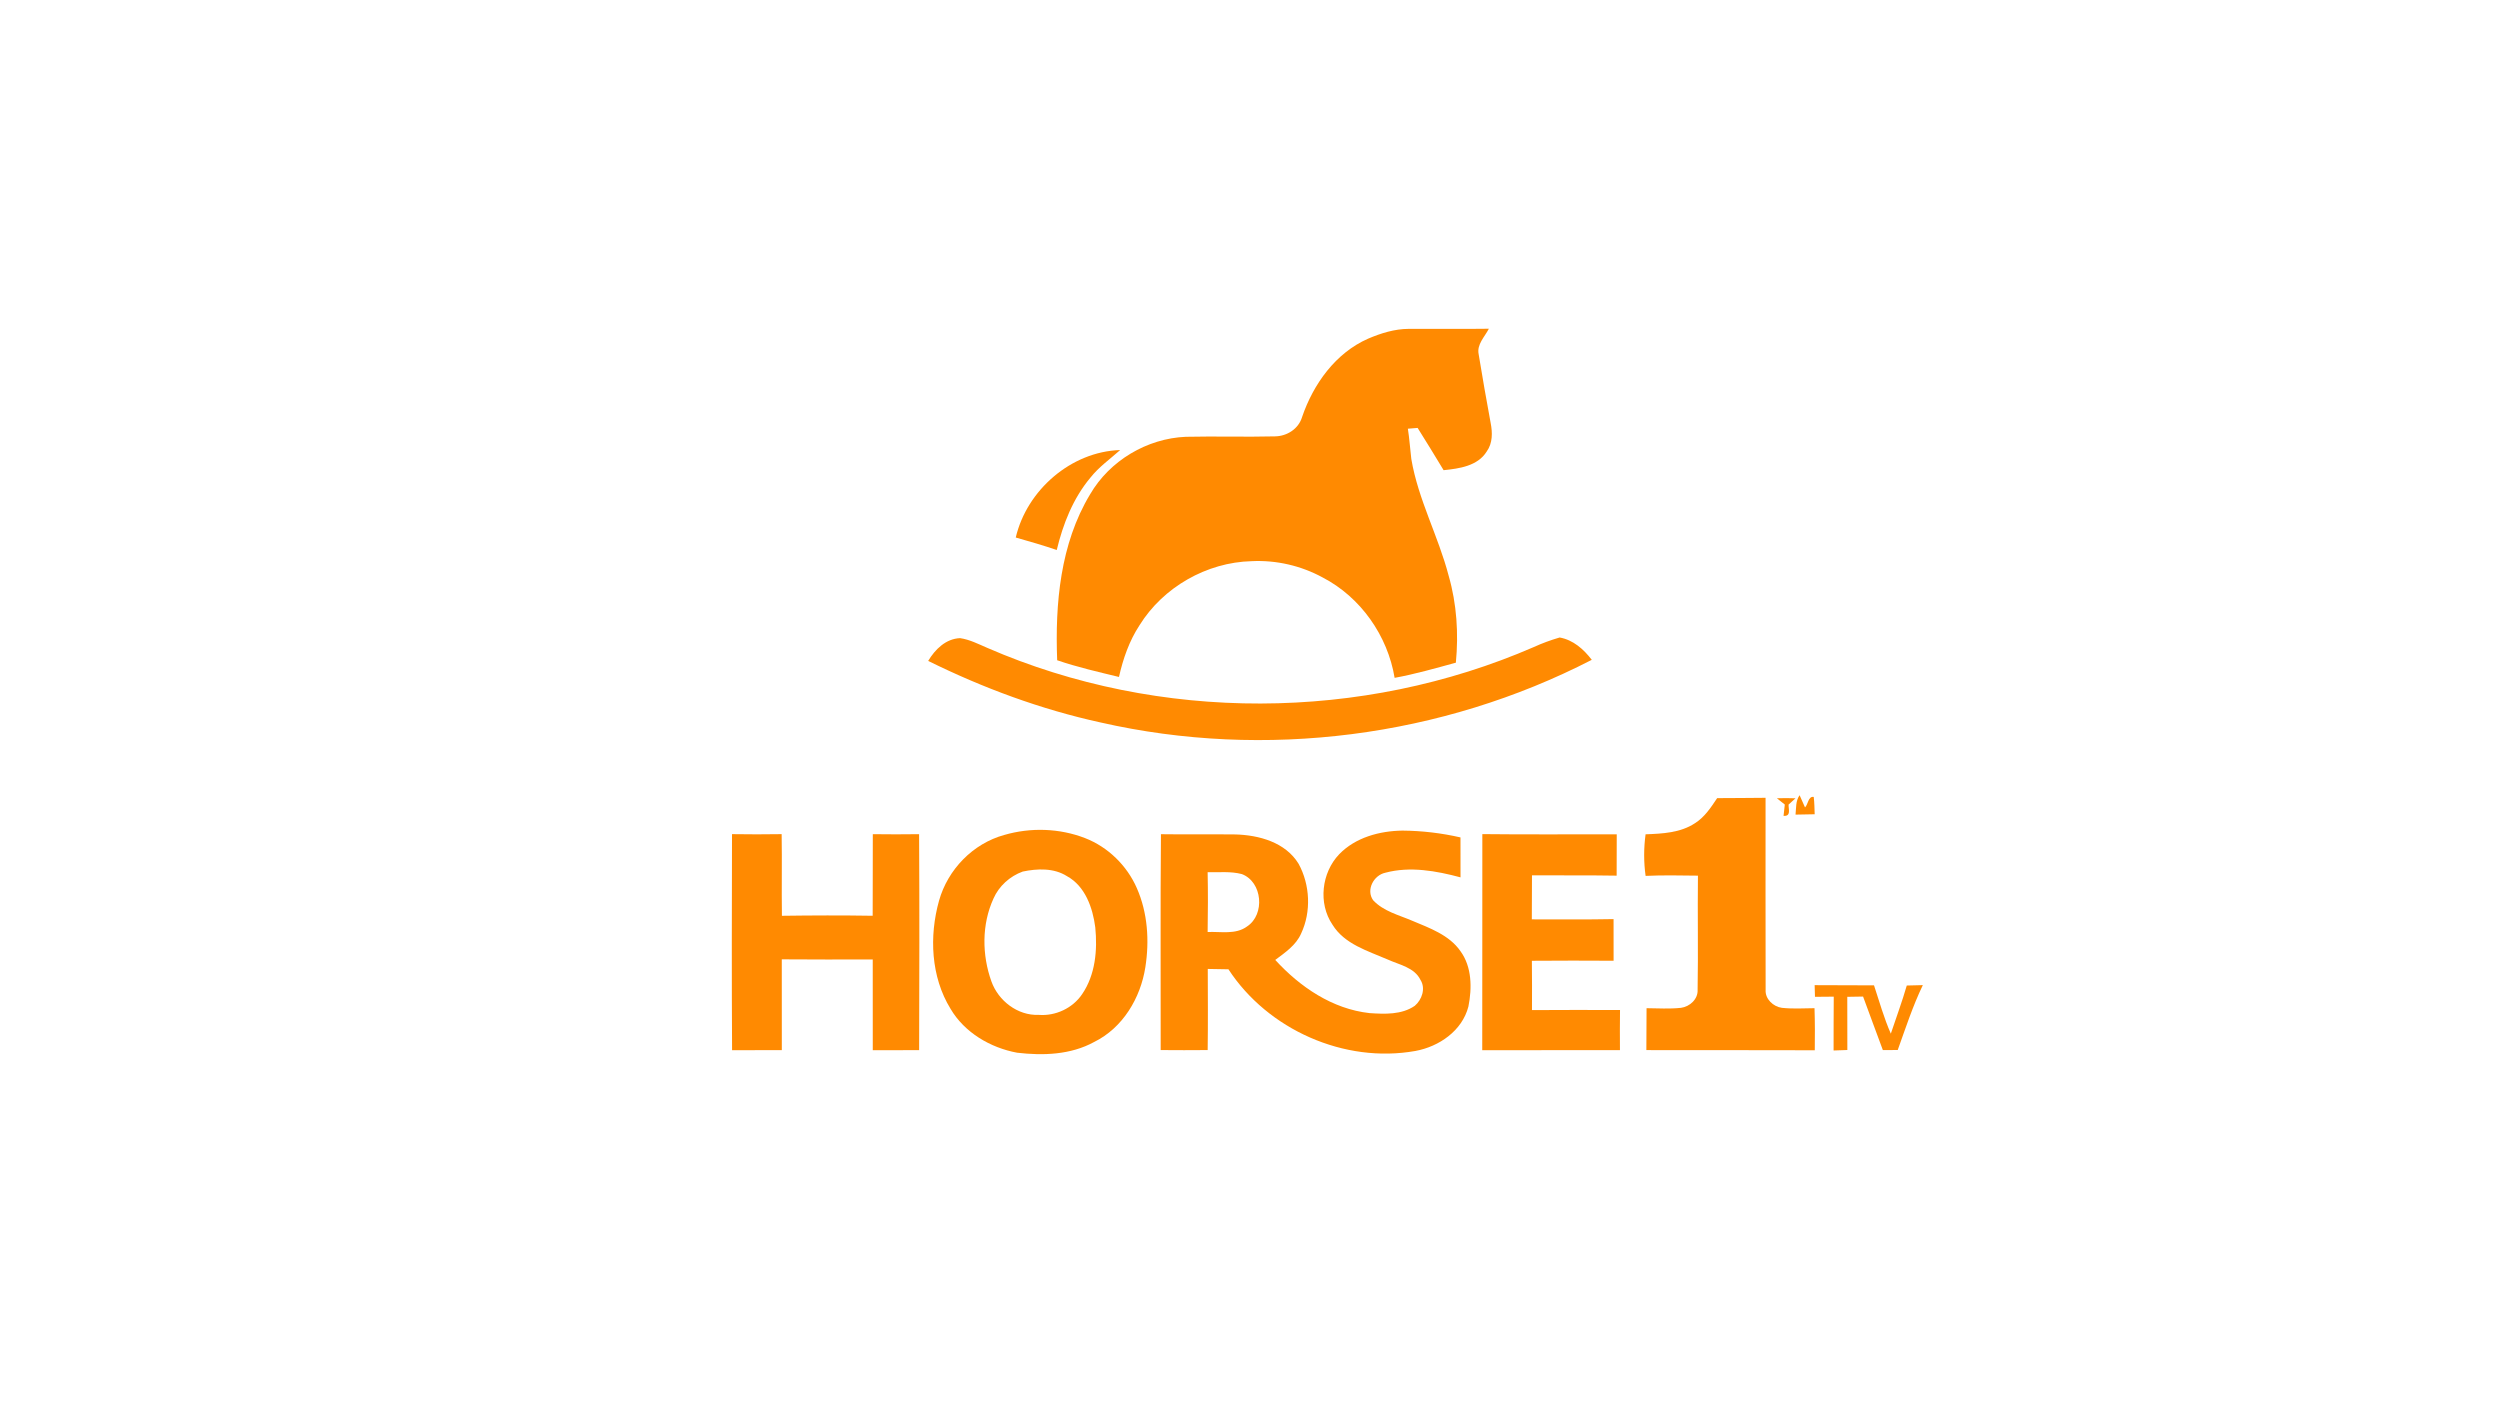 <?xml version="1.0" encoding="UTF-8" ?>
<!DOCTYPE svg PUBLIC "-//W3C//DTD SVG 1.1//EN" "http://www.w3.org/Graphics/SVG/1.1/DTD/svg11.dtd">
<svg width="763pt" height="428pt" viewBox="0 0 763 428" version="1.1" xmlns="http://www.w3.org/2000/svg">
<g id="#ffffffff">
</g>
<g id="#ff8a01ff">
<path fill="#ff8a01" opacity="1.00" d=" M 417.55 103.36 C 421.47 101.69 425.64 100.38 429.95 100.37 C 438.10 100.33 446.25 100.44 454.40 100.33 C 453.14 102.79 450.65 105.14 451.29 108.13 C 452.44 115.11 453.64 122.09 454.94 129.05 C 455.53 131.99 455.58 135.25 453.75 137.79 C 451.00 142.24 445.34 143.02 440.59 143.50 C 438.01 139.17 435.32 134.89 432.66 130.60 C 431.66 130.68 430.67 130.76 429.68 130.84 C 430.17 133.89 430.35 136.98 430.73 140.06 C 432.82 152.47 438.99 163.64 442.14 175.75 C 444.61 184.34 445.18 193.38 444.33 202.25 C 438.14 203.94 431.96 205.72 425.64 206.88 C 423.52 194.02 415.26 182.24 403.65 176.23 C 397.06 172.64 389.50 170.90 382.01 171.27 C 368.30 171.61 354.99 179.19 347.76 190.86 C 344.64 195.63 342.75 201.07 341.51 206.61 C 335.18 205.07 328.81 203.62 322.65 201.51 C 321.99 184.27 323.58 166.00 332.68 150.90 C 338.65 140.60 350.05 133.81 361.92 133.31 C 370.98 133.10 380.05 133.41 389.10 133.18 C 392.81 133.14 396.34 130.88 397.41 127.24 C 400.84 117.20 407.62 107.73 417.55 103.36 Z" />
<path fill="#ff8a01" opacity="1.00" d=" M 310.01 164.05 C 313.38 149.60 326.89 137.83 341.88 137.35 C 338.79 140.11 335.35 142.53 332.76 145.82 C 327.49 152.13 324.42 159.94 322.52 167.86 C 318.39 166.45 314.20 165.24 310.01 164.05 Z" />
<path fill="#ff8a01" opacity="1.00" d=" M 283.28 201.71 C 285.40 198.18 288.66 194.94 293.02 194.76 C 295.97 195.19 298.63 196.58 301.34 197.74 C 353.84 220.57 415.67 220.27 468.12 197.48 C 470.67 196.31 473.31 195.35 476.01 194.56 C 480.15 195.31 483.33 198.14 485.81 201.38 C 440.10 224.96 386.07 231.92 335.91 220.50 C 317.65 216.50 300.02 209.98 283.28 201.71 Z" />
<path fill="#ff8a01" opacity="1.00" d=" M 542.30 243.63 C 544.19 243.57 546.08 243.56 547.98 243.64 C 547.45 244.12 546.39 245.08 545.87 245.56 C 545.84 247.06 546.70 249.14 544.34 249.01 C 544.44 248.15 544.63 246.41 544.72 245.55 C 544.12 245.07 542.91 244.11 542.30 243.63 Z" />
<path fill="#ff8a01" opacity="1.00" d=" M 548.00 248.62 C 548.21 246.61 548.00 244.42 549.24 242.70 C 549.65 243.63 550.48 245.49 550.89 246.42 C 551.84 245.55 551.84 242.94 553.55 243.22 C 553.76 244.97 553.78 246.74 553.84 248.51 C 551.88 248.56 549.94 248.58 548.00 248.62 Z" />
<path fill="#ff8a01" opacity="1.00" d=" M 517.28 251.26 C 520.24 249.41 522.18 246.43 524.08 243.59 C 529.00 243.53 533.93 243.58 538.85 243.49 C 538.86 263.03 538.81 282.57 538.87 302.11 C 538.68 304.89 541.21 307.24 543.83 307.59 C 547.13 307.95 550.47 307.73 553.79 307.70 C 553.93 311.98 553.93 316.26 553.87 320.54 C 536.74 320.46 519.60 320.54 502.47 320.49 C 502.48 316.23 502.48 311.96 502.53 307.70 C 506.03 307.73 509.54 307.97 513.04 307.59 C 515.70 307.24 518.26 304.95 518.11 302.10 C 518.32 290.48 518.07 278.86 518.21 267.25 C 512.88 267.19 507.56 267.07 502.24 267.32 C 501.65 263.11 501.66 258.84 502.23 254.63 C 507.37 254.44 512.85 254.18 517.28 251.26 Z" />
<path fill="#ff8a01" opacity="1.00" d=" M 306.50 254.83 C 314.53 252.49 323.35 252.76 331.16 255.79 C 338.17 258.51 343.94 264.16 346.95 271.03 C 350.28 278.57 350.83 287.12 349.56 295.20 C 348.10 304.59 342.67 313.72 333.94 318.01 C 326.78 321.94 318.37 322.22 310.43 321.29 C 302.26 319.77 294.38 315.16 290.10 307.88 C 284.10 298.12 283.56 285.72 286.60 274.87 C 289.28 265.37 296.93 257.46 306.50 254.83 M 312.14 266.00 C 308.21 267.42 304.88 270.42 303.20 274.26 C 299.60 282.14 299.68 291.45 302.58 299.53 C 304.69 305.44 310.59 310.00 316.99 309.74 C 322.13 310.15 327.39 307.71 330.27 303.41 C 334.31 297.51 334.97 289.97 334.28 283.04 C 333.51 277.08 331.22 270.45 325.63 267.40 C 321.63 264.86 316.59 265.07 312.14 266.00 Z" />
<path fill="#ff8a01" opacity="1.00" d=" M 408.71 260.73 C 413.67 255.58 421.08 253.59 428.05 253.50 C 434.00 253.55 439.94 254.25 445.74 255.58 C 445.73 259.64 445.73 263.71 445.75 267.77 C 438.34 265.79 430.37 264.34 422.83 266.35 C 419.24 267.10 416.84 271.61 419.08 274.75 C 422.22 278.13 426.90 279.25 431.01 281.01 C 436.33 283.25 442.29 285.34 445.73 290.29 C 449.25 295.12 449.28 301.56 448.16 307.19 C 446.25 314.60 439.22 319.41 432.00 320.75 C 410.29 324.64 386.94 314.24 374.92 295.83 C 372.81 295.77 370.71 295.74 368.61 295.72 C 368.63 303.97 368.70 312.23 368.58 320.48 C 363.80 320.53 359.01 320.52 354.24 320.48 C 354.28 298.52 354.12 276.55 354.32 254.60 C 361.88 254.71 369.44 254.58 377.00 254.67 C 384.23 254.86 392.31 257.05 396.32 263.61 C 399.84 270.03 400.23 278.24 397.11 284.90 C 395.56 288.48 392.22 290.71 389.21 292.97 C 396.76 301.22 406.62 307.94 417.97 309.20 C 422.61 309.51 427.77 309.74 431.78 306.98 C 433.97 305.13 435.18 301.67 433.54 299.08 C 431.67 295.23 427.04 294.46 423.50 292.83 C 417.45 290.21 410.33 288.16 406.67 282.21 C 402.26 275.70 403.33 266.37 408.71 260.73 M 368.57 266.19 C 368.70 272.28 368.67 278.37 368.57 284.45 C 372.57 284.27 377.14 285.32 380.61 282.75 C 386.16 279.09 385.32 269.16 379.01 266.77 C 375.60 265.87 372.04 266.29 368.57 266.19 Z" />
<path fill="#ff8a01" opacity="1.00" d=" M 223.43 320.52 C 223.30 298.54 223.35 276.56 223.41 254.58 C 228.46 254.67 233.51 254.65 238.56 254.58 C 238.70 262.88 238.52 271.19 238.64 279.50 C 247.87 279.37 257.11 279.34 266.34 279.49 C 266.41 271.19 266.32 262.89 266.38 254.59 C 271.09 254.65 275.80 254.66 280.51 254.59 C 280.63 276.56 280.59 298.53 280.52 320.50 C 275.80 320.52 271.09 320.50 266.37 320.53 C 266.35 311.29 266.38 302.05 266.36 292.82 C 257.11 292.84 247.85 292.87 238.60 292.79 C 238.60 302.03 238.62 311.26 238.61 320.50 C 233.55 320.48 228.49 320.52 223.43 320.52 Z" />
<path fill="#ff8a01" opacity="1.00" d=" M 452.38 320.53 C 452.45 298.54 452.35 276.55 452.41 254.57 C 466.08 254.73 479.76 254.61 493.43 254.63 C 493.42 258.84 493.42 263.05 493.40 267.25 C 484.78 267.10 476.17 267.21 467.56 267.15 C 467.55 271.63 467.55 276.11 467.51 280.59 C 475.83 280.57 484.15 280.68 492.46 280.51 C 492.48 284.75 492.48 288.99 492.47 293.22 C 484.16 293.17 475.84 293.16 467.53 293.23 C 467.60 298.24 467.57 303.26 467.56 308.28 C 476.51 308.22 485.47 308.23 494.43 308.26 C 494.38 312.34 494.37 316.42 494.41 320.50 C 480.40 320.53 466.39 320.48 452.38 320.53 Z" />
<path fill="#ff8a01" opacity="1.00" d=" M 553.83 300.67 C 559.87 300.70 565.91 300.72 571.95 300.73 C 573.57 305.67 574.99 310.70 577.08 315.48 C 578.71 310.58 580.52 305.74 581.95 300.78 C 583.58 300.73 585.21 300.69 586.85 300.66 C 583.78 307.04 581.58 313.80 579.19 320.46 C 577.67 320.48 576.15 320.49 574.65 320.49 C 572.66 315.03 570.58 309.61 568.61 304.15 C 567.00 304.17 565.39 304.19 563.79 304.23 C 563.80 309.64 563.80 315.05 563.81 320.46 C 562.76 320.50 560.66 320.57 559.61 320.61 C 559.64 315.13 559.59 309.66 559.66 304.18 C 557.74 304.19 555.83 304.21 553.93 304.23 C 553.90 303.34 553.85 301.56 553.83 300.67 Z" />
</g>
</svg>
